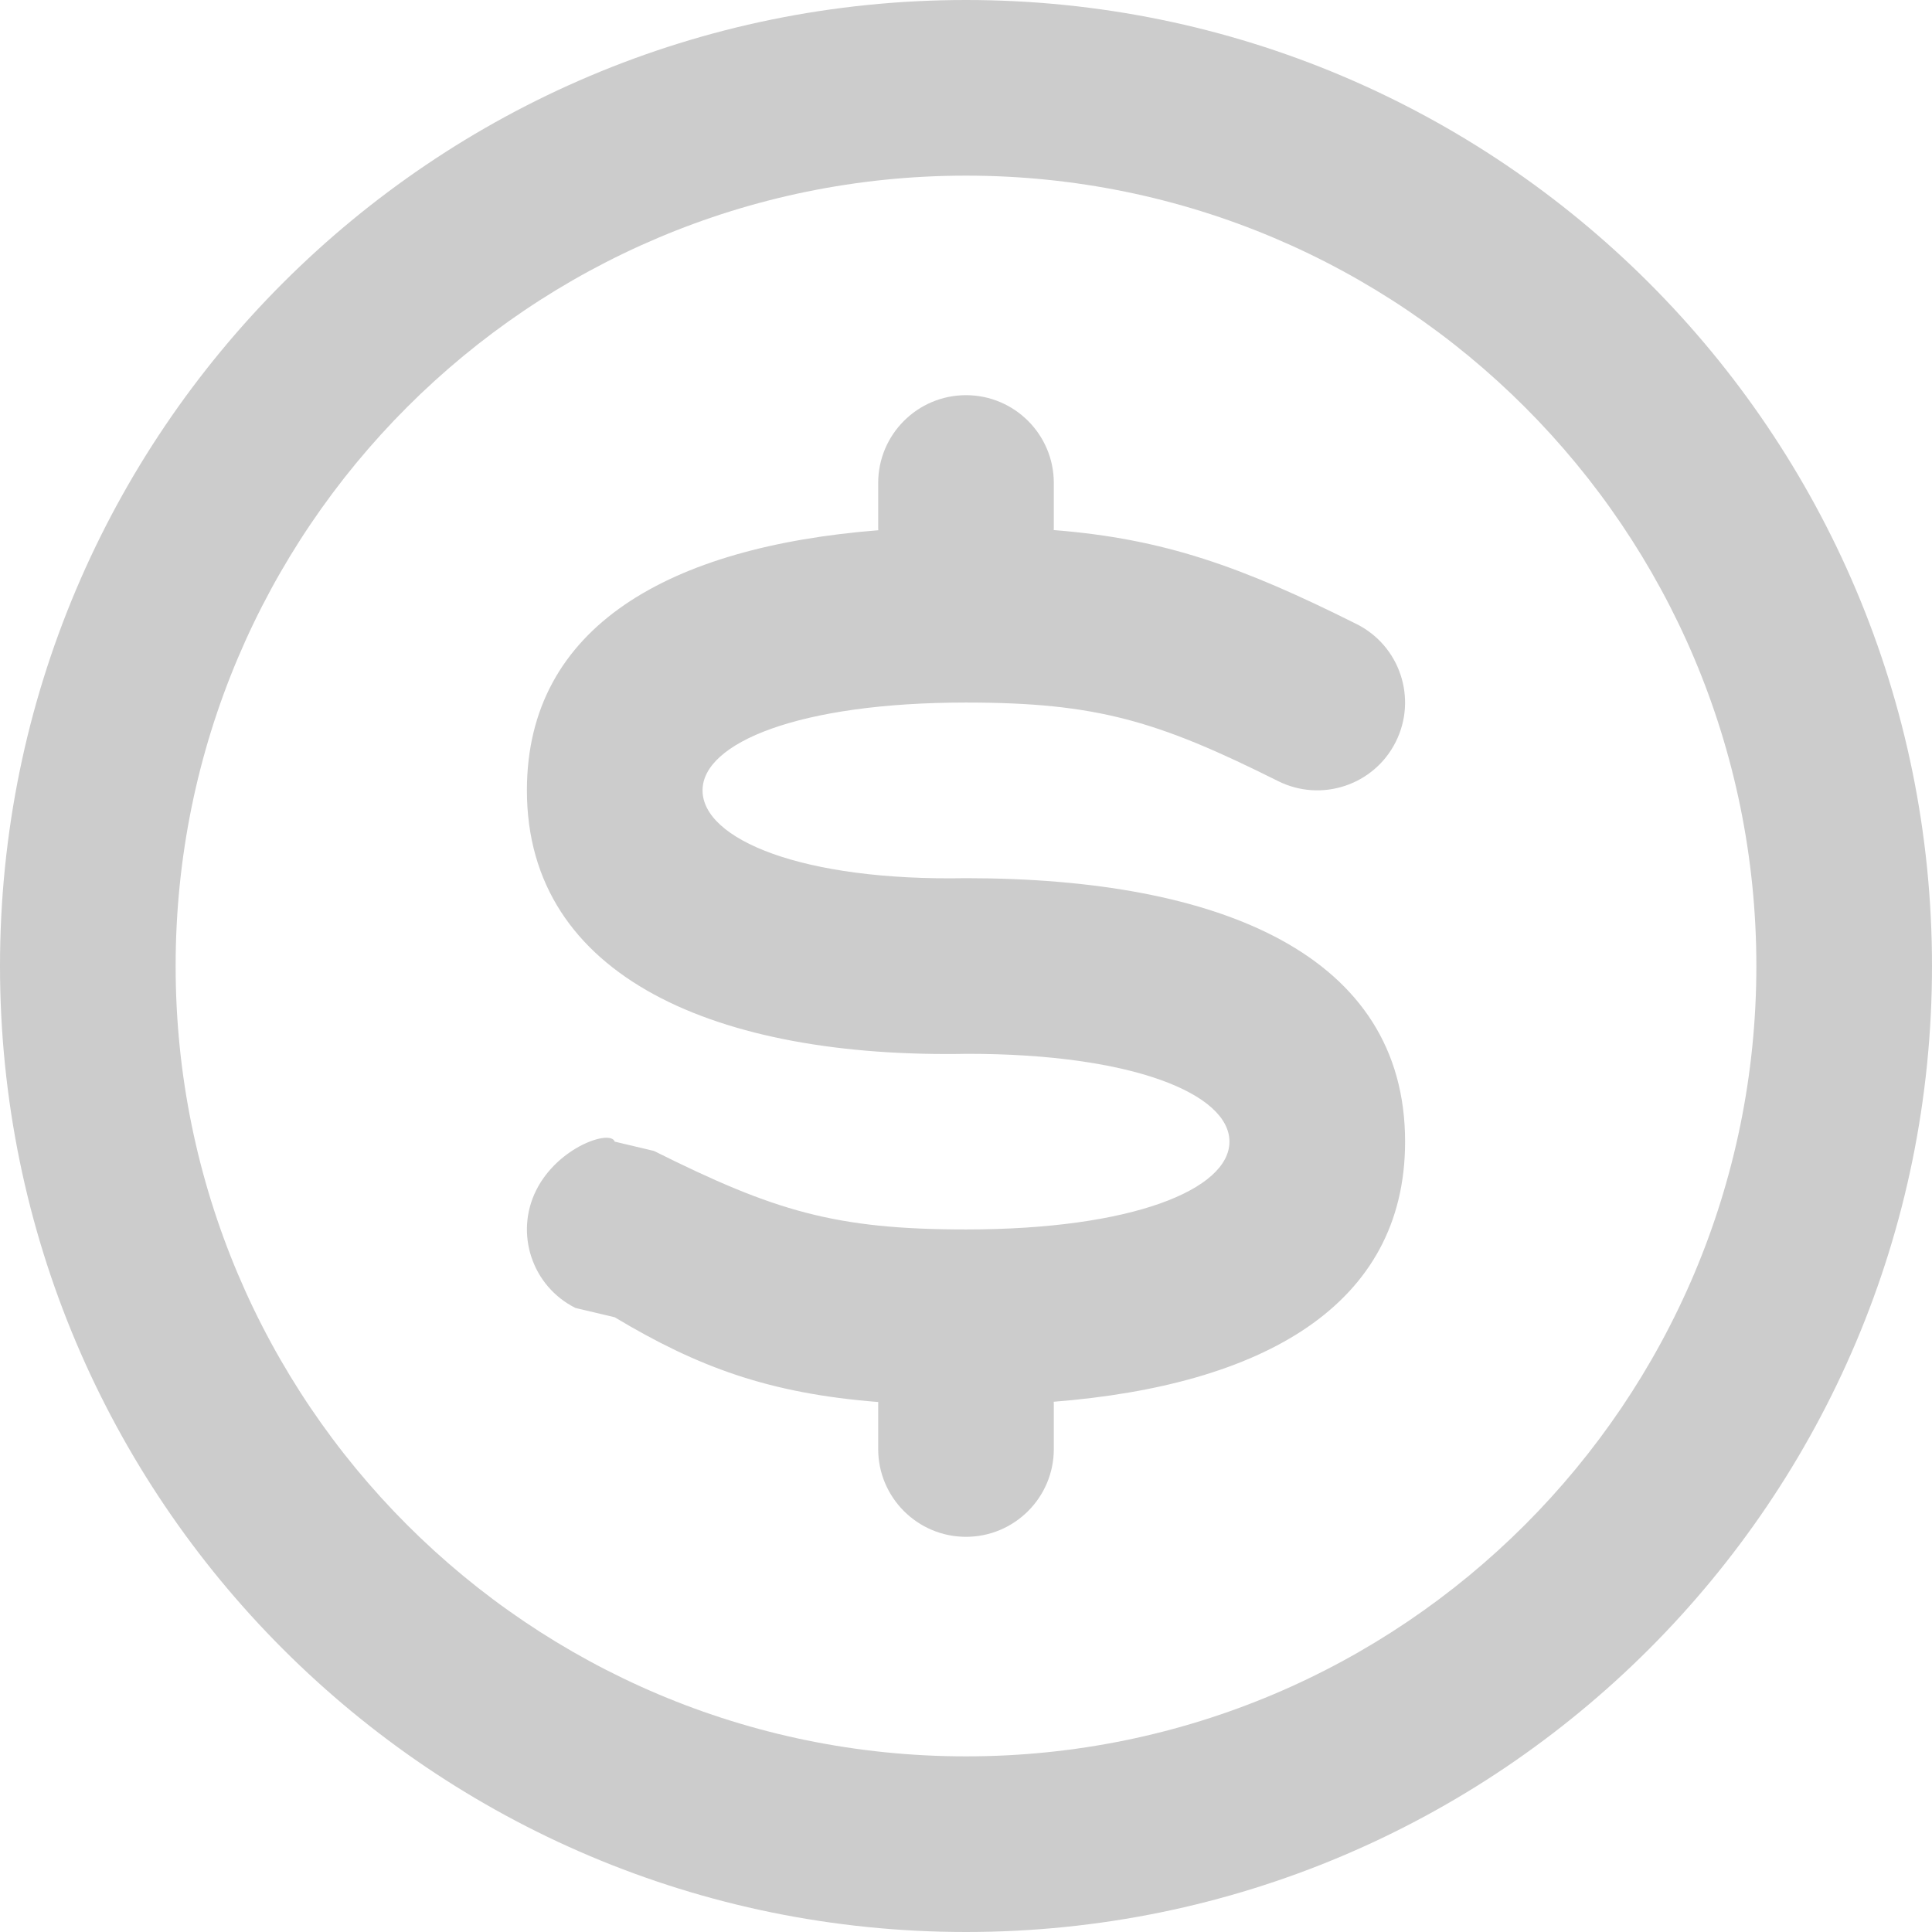 <svg width="22" height="22" viewBox="0 0 22 22" fill="none" xmlns="http://www.w3.org/2000/svg">
<path d="M10.001 15.965C8.761 15.868 7.947 15.568 7 15L6.553 14.894C6.059 14.647 5.859 14.047 6.106 13.553C6.353 13.059 6.953 12.859 7 13L7.447 13.106C8.82 13.792 9.513 14 11 14C12.9 14 14 13.542 14 13C14 12.458 12.9 12 11.019 12C8.172 12.054 6 11.135 6 9C6 7.128 7.63 6.226 10.001 6.038C10 6.025 10 6.013 10 6V5.5C10 4.948 10.448 4.5 11 4.5C11.552 4.5 12 4.948 12 5.5V6C12 6.012 12 6.024 11.999 6.036C13.255 6.135 14.14 6.452 15.447 7.106C15.941 7.353 16.141 7.953 15.894 8.447C15.647 8.941 15.047 9.141 14.553 8.894C13.18 8.208 12.487 8 11 8C9.1 8 8 8.458 8 9C8 9.557 9.131 10.035 11 10C13.9 10 16 10.875 16 13C16 14.872 14.37 15.774 11.999 15.962C12 15.975 12 15.987 12 16V16.5C12 17.052 11.552 17.5 11 17.5C10.448 17.5 10 17.052 10 16.5V16C10 15.988 10 15.977 10.001 15.965ZM11 22C4.925 22 0 17.075 0 11C0 4.925 4.925 0 11 0C17.075 0 22 4.925 22 11C22 17.075 17.075 22 11 22ZM11 20C15.971 20 20 15.971 20 11C20 6.029 15.971 2 11 2C6.029 2 2 6.029 2 11C2 15.971 6.029 20 11 20Z" fill="black" fill-opacity="0.2"/>
</svg>
